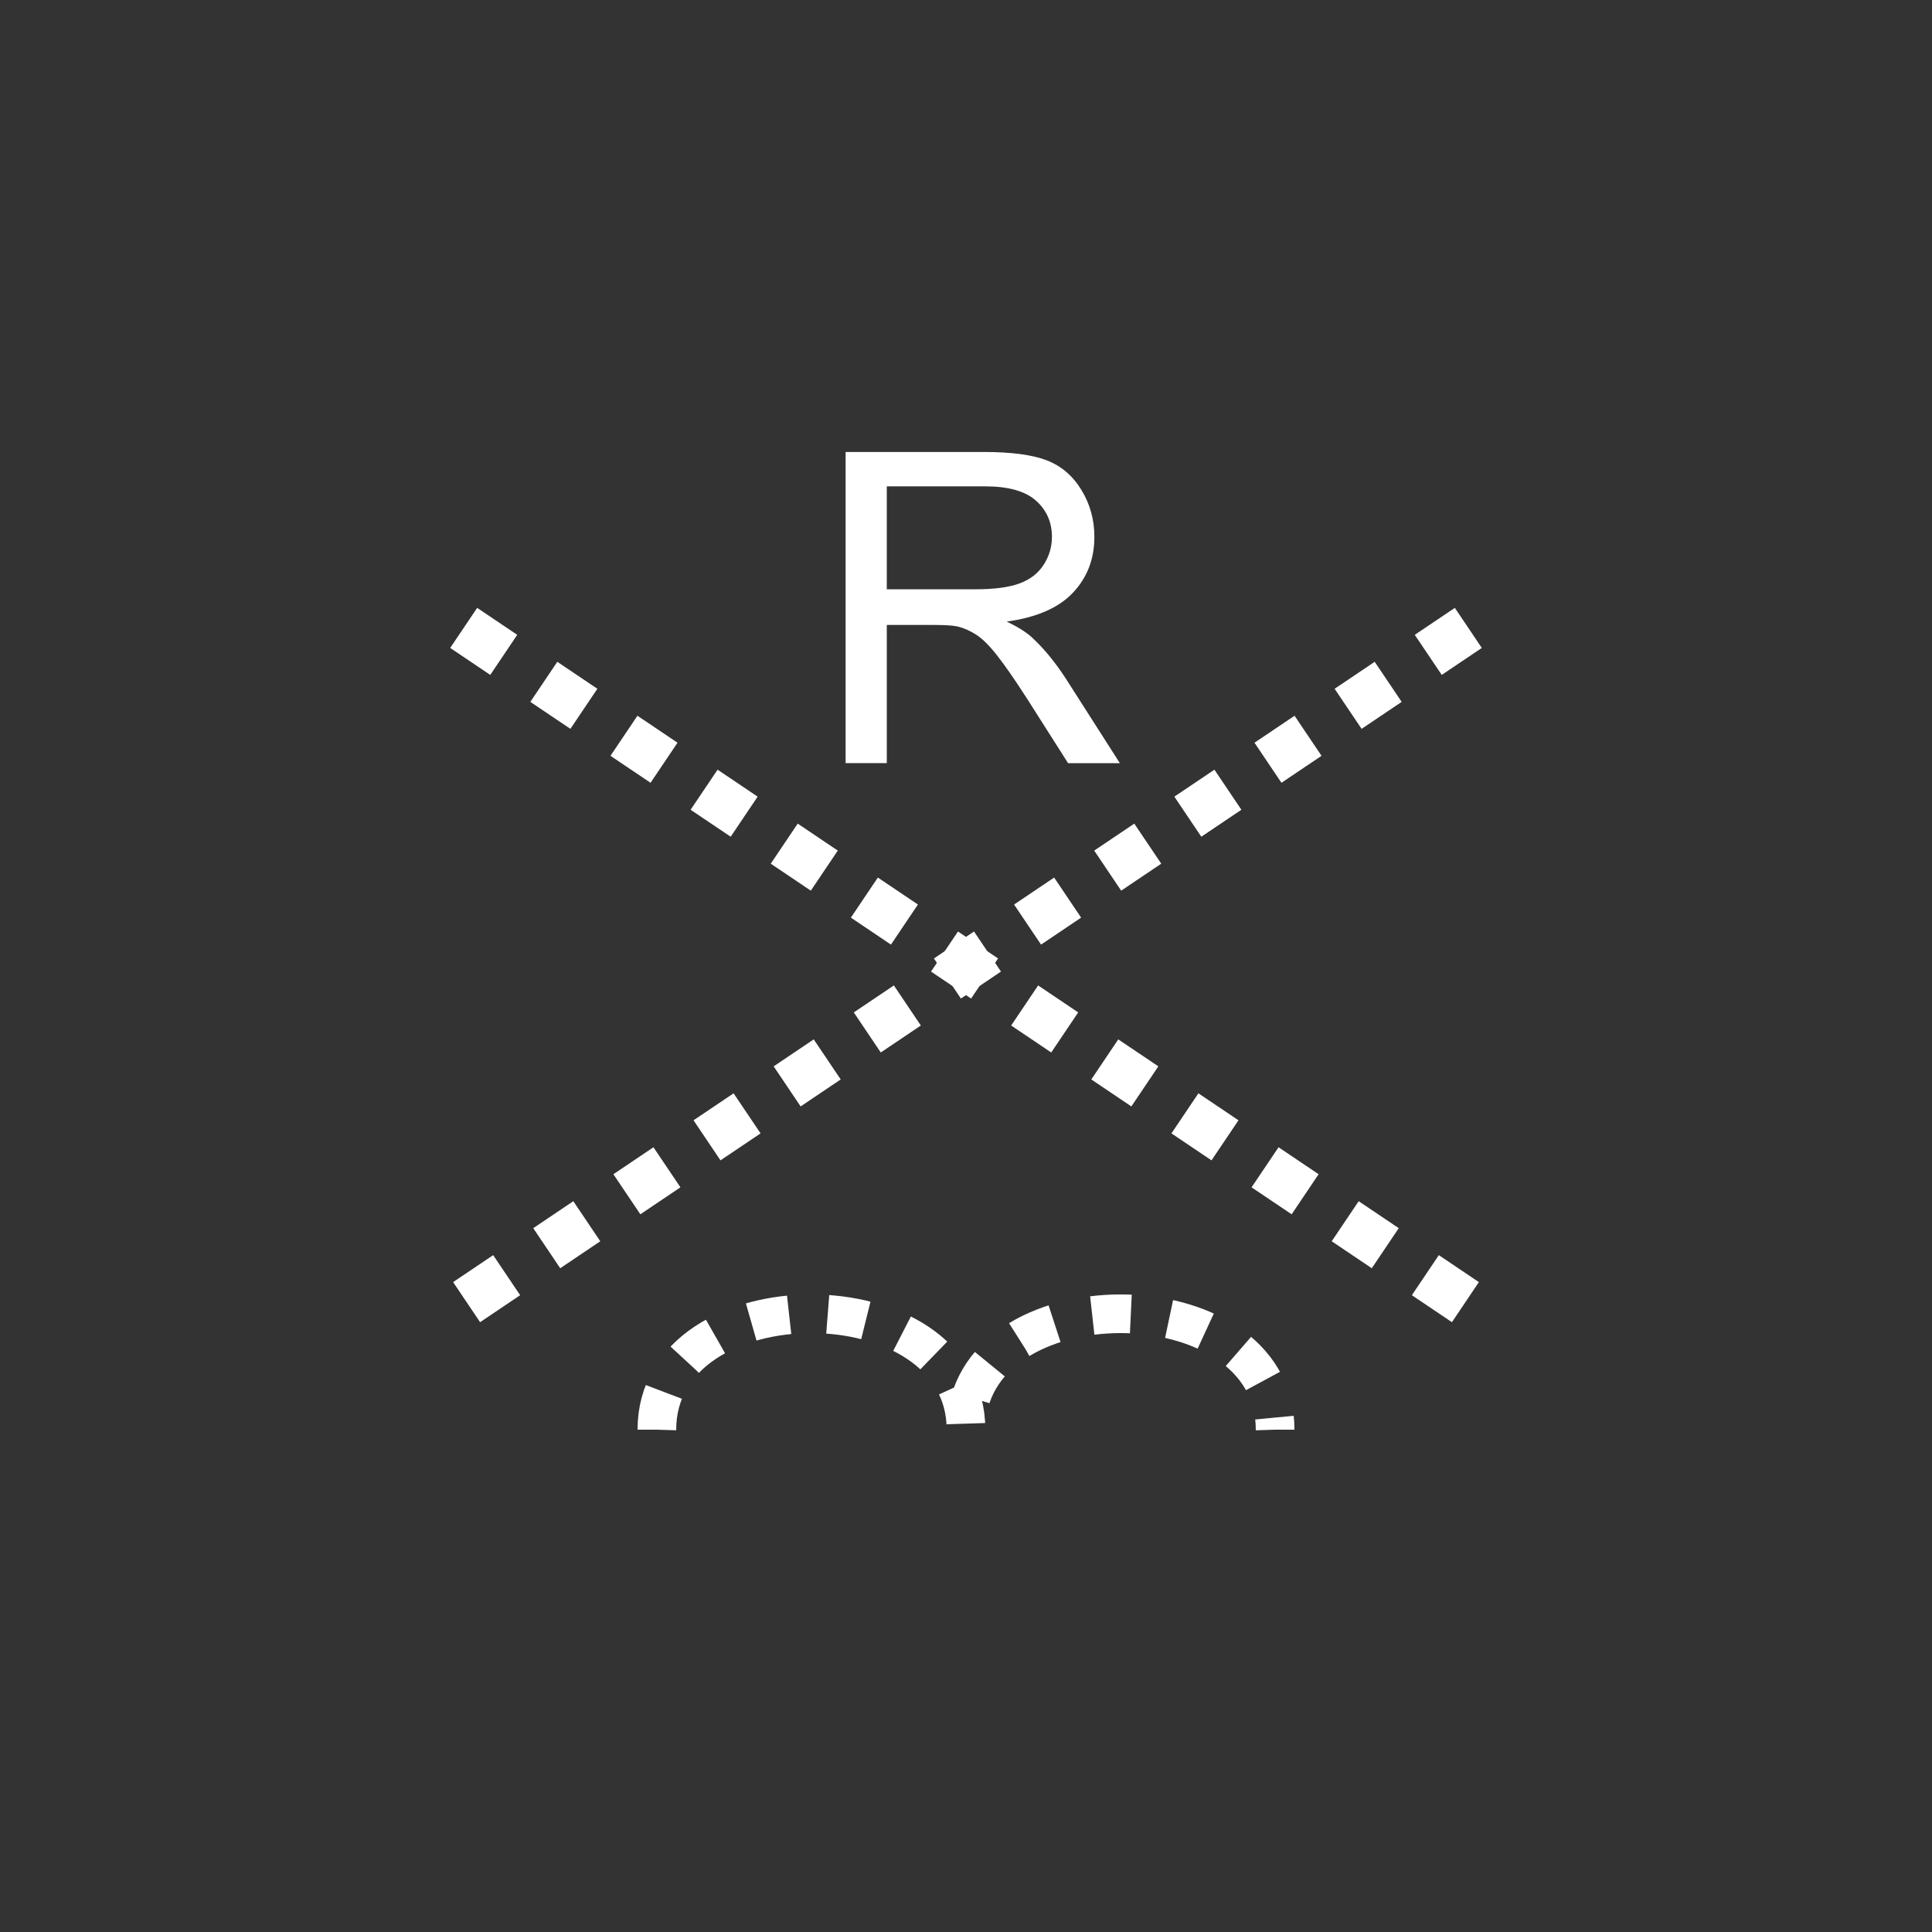 <?xml version="1.0" encoding="UTF-8" standalone="no"?>
<!--
Copyright 2006-2009, 2017, 2020 United States Government, as represented by the
Administrator of the National Aeronautics and Space Administration.
All rights reserved.

The NASA World Wind Java (WWJ) platform is licensed under the Apache License,
Version 2.0 (the "License"); you may not use this file except in compliance
with the License. You may obtain a copy of the License at
http://www.apache.org/licenses/LICENSE-2.0

Unless required by applicable law or agreed to in writing, software distributed
under the License is distributed on an "AS IS" BASIS, WITHOUT WARRANTIES OR
CONDITIONS OF ANY KIND, either express or implied. See the License for the
specific language governing permissions and limitations under the License.

NASA World Wind Java (WWJ) also contains the following 3rd party Open Source
software:

    Jackson Parser – Licensed under Apache 2.0
    GDAL – Licensed under MIT
    JOGL – Licensed under  Berkeley Software Distribution (BSD)
    Gluegen – Licensed under Berkeley Software Distribution (BSD)

A complete listing of 3rd Party software notices and licenses included in
NASA World Wind Java (WWJ)  can be found in the WorldWindJava-v2.2 3rd-party
notices and licenses PDF found in code directory.
-->

<!--
MIL-STD-2525 tactical symbol icon image. During icon composition this image is multiplied by the desired frame color 
(e.g. black), then drawn on top of the frame and fill.
-->

<svg
   xmlns:dc="http://purl.org/dc/elements/1.1/"
   xmlns:cc="http://creativecommons.org/ns#"
   xmlns:rdf="http://www.w3.org/1999/02/22-rdf-syntax-ns#"
   xmlns:svg="http://www.w3.org/2000/svg"
   xmlns="http://www.w3.org/2000/svg"
   xmlns:sodipodi="http://sodipodi.sourceforge.net/DTD/sodipodi-0.dtd"
   xmlns:inkscape="http://www.inkscape.org/namespaces/inkscape"
   height="400px"
   viewBox="0 0 400 400"
   width="400px"
   id="svg2"
   version="1.1"
   inkscape:version="0.48.2 r9819"
   sodipodi:docname="shfagr---------.svg">
  <rect x="0" y="0" width="400" height="400" fill="#333333" stroke="none"/>
  <defs
     id="defs16" />
  <sodipodi:namedview
     pagecolor="#ffffff"
     bordercolor="#666666"
     borderopacity="1"
     objecttolerance="10"
     gridtolerance="10"
     guidetolerance="10"
     inkscape:pageopacity="0"
     inkscape:pageshadow="2"
     inkscape:window-width="705"
     inkscape:window-height="480"
     id="namedview14"
     showgrid="false"
     inkscape:zoom="0.59"
     inkscape:cx="200"
     inkscape:cy="200"
     inkscape:window-x="0"
     inkscape:window-y="0"
     inkscape:window-maximized="0"
     inkscape:current-layer="svg2" />
  <line
     style="stroke:rgb(255,255,255);stroke-width:10;stroke-dasharray:10"
     x1="304"
     x2="96"
     y1="130"
     y2="270"
     id="line4" />
  <line
     style="stroke:rgb(255,255,255);stroke-width:10;stroke-dasharray:10"
     x1="96"
     x2="304"
     y1="130"
     y2="270"
     id="line6" />
  <g
     transform="scale(0.8 0.8) translate(50 100)"
     id="g10">
    <path
       d="M120 270 C120 230 200 230 200 270 C200 230 280 230 280 270"
       style="fill:none;stroke:rgb(255,255,255);stroke-width:10;stroke-dasharray:10"
       id="path12" />
  </g>
  <g
     transform="translate(0,-2e-6)"
     style="font-size:90px;fill:#ffffff;stroke:none;font-family:Arial"
     id="text8">
    <path
       inkscape:connector-curvature="0"
       d="m 175.075,158 0,-64.424 28.564,0 c 5.742,6.4e-5 10.107,0.579 13.096,1.736 2.988,1.157 5.376,3.201 7.163,6.13 1.787,2.93 2.681,6.167 2.681,9.712 -6e-5,4.57 -1.48,8.423 -4.438,11.558 -2.959,3.135 -7.529,5.127 -13.711,5.977 2.256,1.084 3.97,2.153 5.142,3.208 2.49,2.285 4.849,5.142 7.075,8.569 L 231.853,158 l -10.723,0 -8.525,-13.403 c -2.49,-3.867 -4.541,-6.826 -6.152,-8.877 -1.611,-2.051 -3.054,-3.486 -4.329,-4.307 -1.274,-0.82 -2.571,-1.392 -3.889,-1.714 -0.967,-0.205 -2.549,-0.308 -4.746,-0.308 l -9.888,0 0,28.608 z m 8.525,-35.991 18.325,0 c 3.896,4e-5 6.943,-0.403 9.141,-1.208 2.197,-0.806 3.867,-2.095 5.01,-3.867 1.143,-1.772 1.714,-3.699 1.714,-5.779 -5e-5,-3.047 -1.106,-5.552 -3.318,-7.515 -2.212,-1.963 -5.706,-2.944 -10.481,-2.944 l -20.391,0 z"
       style="font-size:90px;fill:#ffffff;stroke:none;font-family:Arial"
       id="path2996" />
  </g>
</svg>
